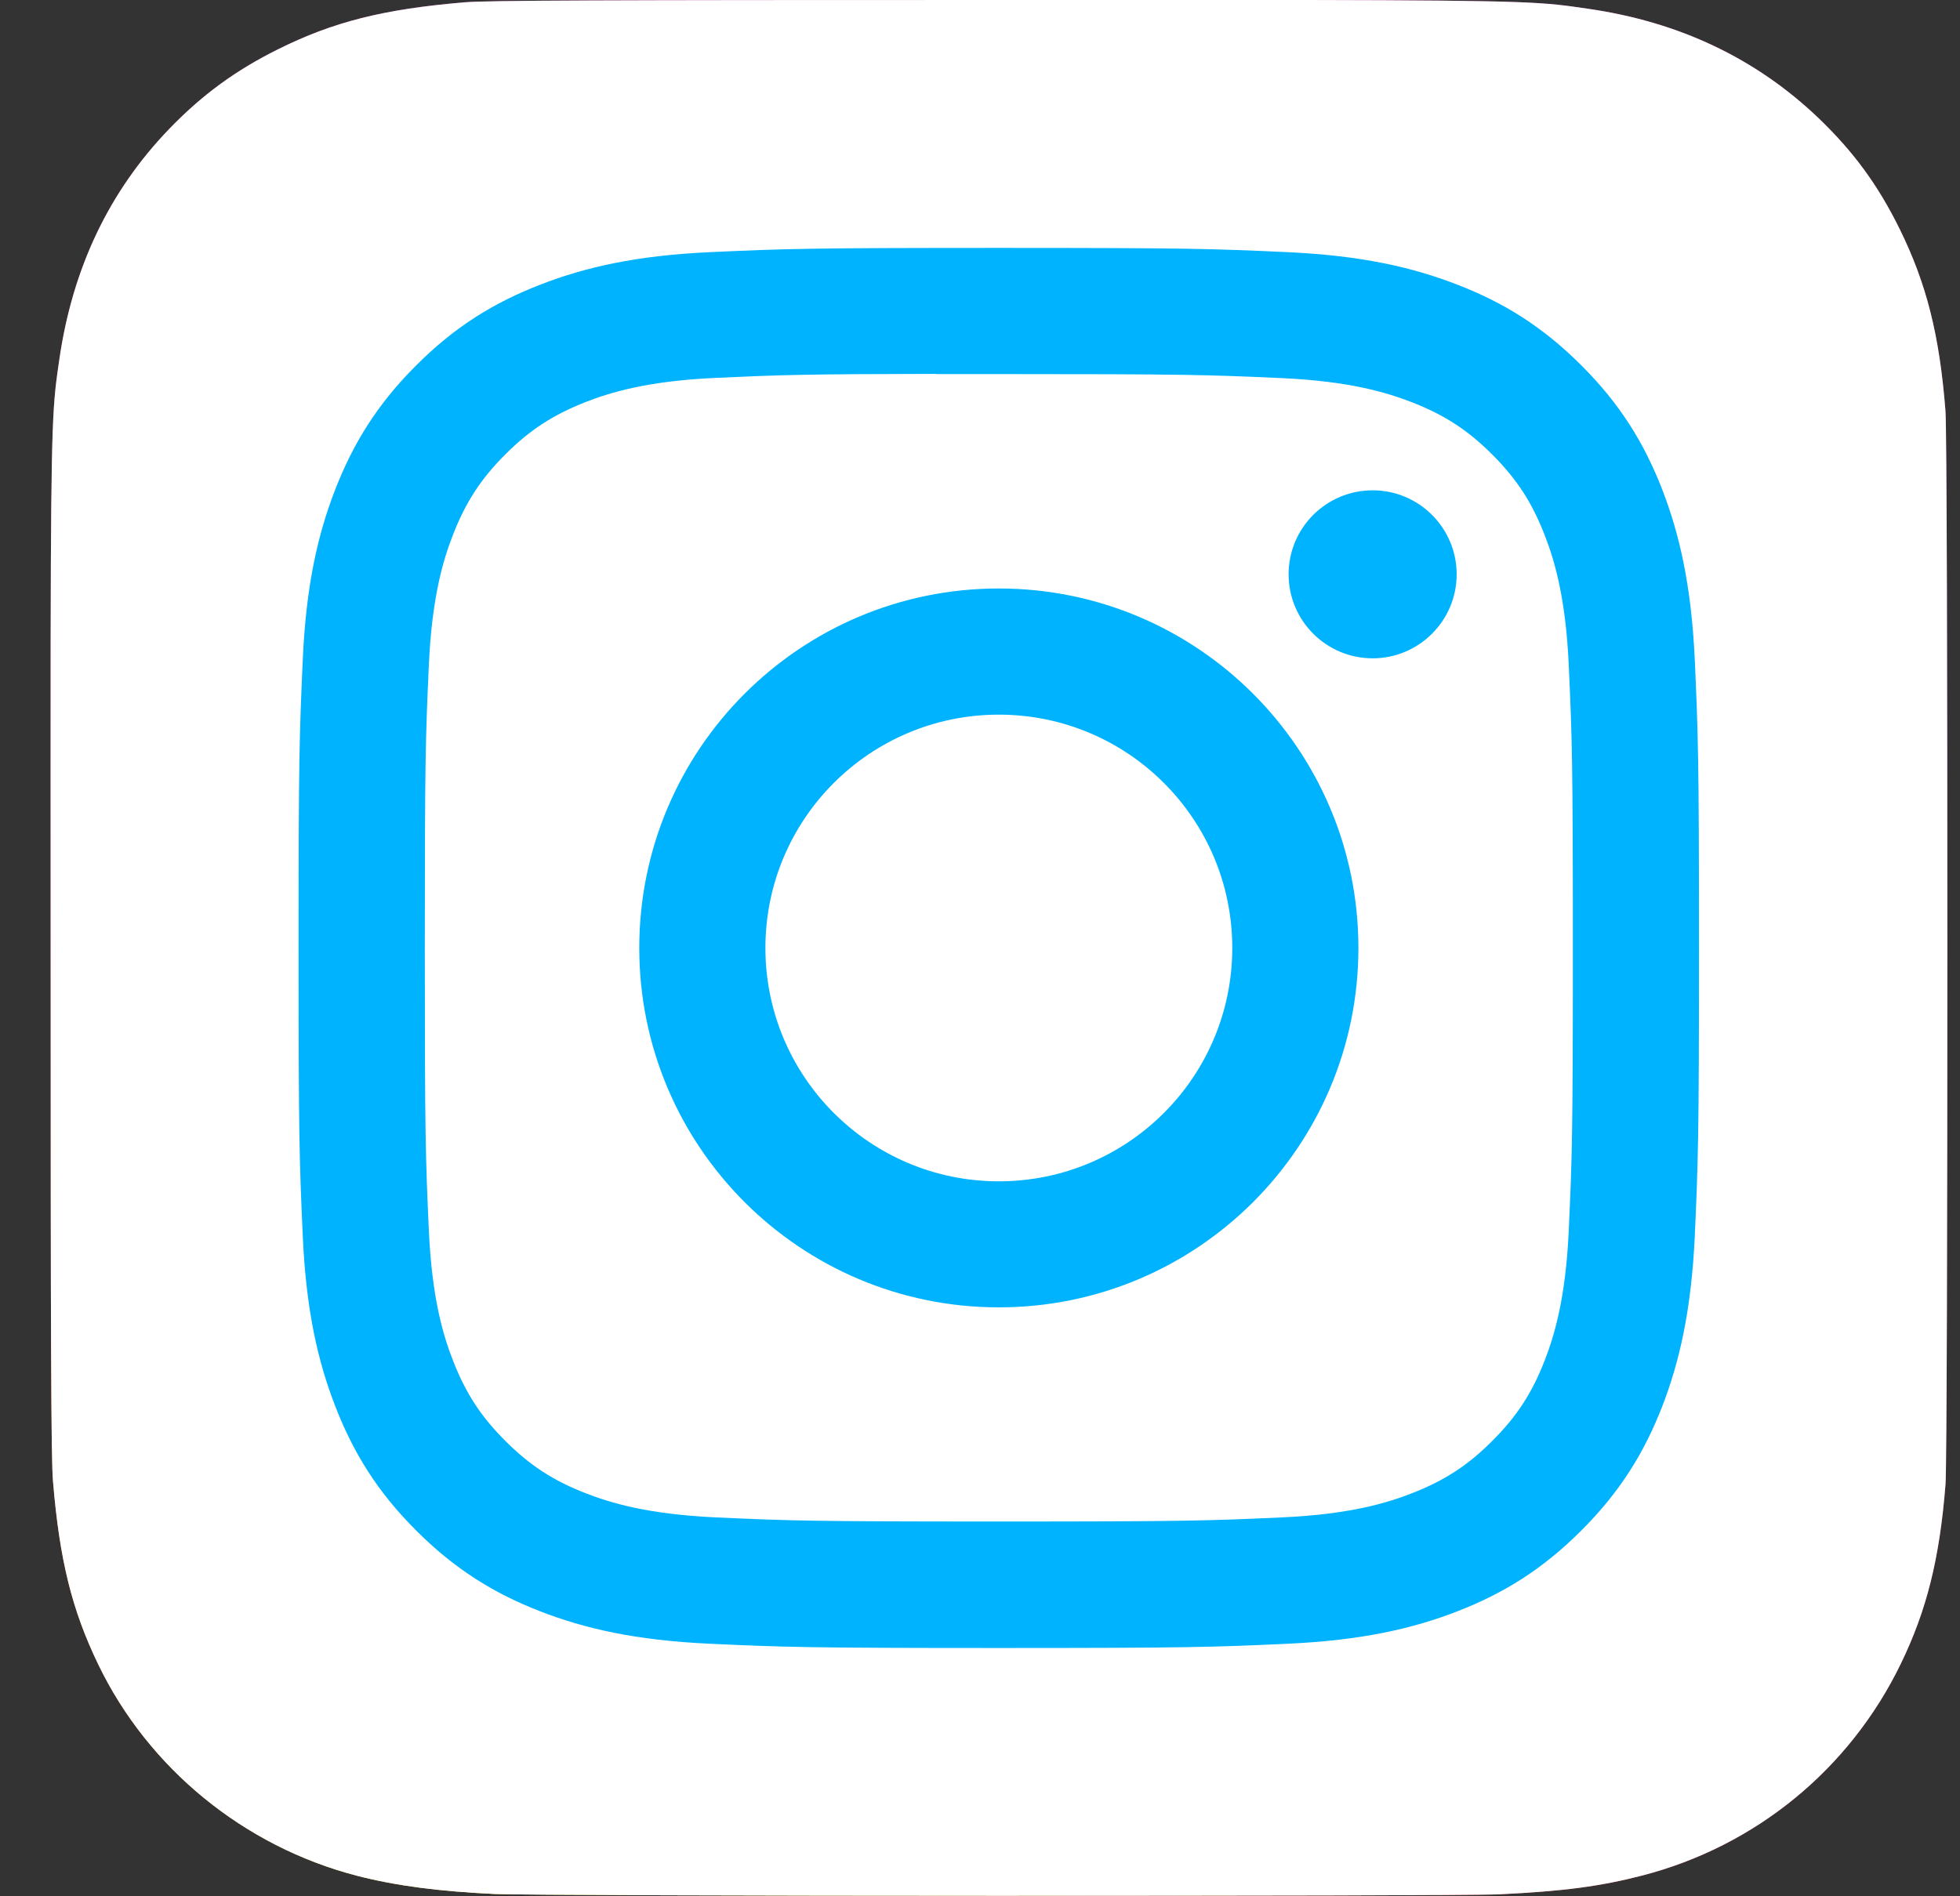 <svg width="31" height="30" viewBox="0 0 31 30" fill="none" xmlns="http://www.w3.org/2000/svg">
<rect x="0" y="0" width="31" height="30" fill="#333333" stroke="none"/>
<path d="M15.805 0C9.543 0 7.711 0.006 7.355 0.036C6.07 0.143 5.27 0.345 4.399 0.779C3.728 1.112 3.198 1.499 2.675 2.041C1.724 3.029 1.147 4.244 0.938 5.689C0.837 6.39 0.807 6.533 0.801 10.116C0.799 11.31 0.801 12.882 0.801 14.99C0.801 21.247 0.808 23.077 0.838 23.432C0.942 24.683 1.138 25.47 1.553 26.33C2.347 27.978 3.863 29.214 5.649 29.676C6.267 29.835 6.95 29.923 7.827 29.964C8.198 29.98 11.984 29.992 15.773 29.992C19.561 29.992 23.35 29.987 23.712 29.969C24.727 29.921 25.317 29.842 25.969 29.673C27.766 29.21 29.254 27.991 30.064 26.321C30.471 25.481 30.678 24.664 30.771 23.479C30.791 23.221 30.8 19.101 30.8 14.986C30.8 10.871 30.791 6.758 30.77 6.5C30.676 5.296 30.469 4.486 30.049 3.63C29.704 2.929 29.321 2.406 28.765 1.871C27.773 0.923 26.559 0.346 25.113 0.138C24.412 0.036 24.273 0.006 20.687 0L15.805 0Z" fill="url(#paint0_radial_5_73)"/>
<path d="M15.805 0C9.543 0 7.711 0.006 7.355 0.036C6.07 0.143 5.27 0.345 4.399 0.779C3.728 1.112 3.198 1.499 2.675 2.041C1.724 3.029 1.147 4.244 0.938 5.689C0.837 6.39 0.807 6.533 0.801 10.116C0.799 11.31 0.801 12.882 0.801 14.99C0.801 21.247 0.808 23.077 0.838 23.432C0.942 24.683 1.138 25.47 1.553 26.33C2.347 27.978 3.863 29.214 5.649 29.676C6.267 29.835 6.95 29.923 7.827 29.964C8.198 29.98 11.984 29.992 15.773 29.992C19.561 29.992 23.35 29.987 23.712 29.969C24.727 29.921 25.317 29.842 25.969 29.673C27.766 29.21 29.254 27.991 30.064 26.321C30.471 25.481 30.678 24.664 30.771 23.479C30.791 23.221 30.8 19.101 30.8 14.986C30.8 10.871 30.791 6.758 30.77 6.5C30.676 5.296 30.469 4.486 30.049 3.63C29.704 2.929 29.321 2.406 28.765 1.871C27.773 0.923 26.559 0.346 25.113 0.138C24.412 0.036 24.273 0.006 20.687 0L15.805 0Z" fill="white"/>
<path d="M15.798 3.922C12.79 3.922 12.413 3.935 11.232 3.989C10.053 4.043 9.248 4.23 8.544 4.504C7.815 4.787 7.197 5.165 6.582 5.781C5.966 6.396 5.587 7.014 5.303 7.742C5.029 8.447 4.842 9.252 4.789 10.43C4.736 11.612 4.722 11.989 4.722 14.997C4.722 18.005 4.736 18.381 4.789 19.563C4.843 20.742 5.03 21.546 5.304 22.25C5.587 22.979 5.965 23.597 6.581 24.212C7.196 24.828 7.814 25.208 8.542 25.491C9.247 25.765 10.052 25.951 11.23 26.005C12.412 26.059 12.789 26.072 15.797 26.072C18.805 26.072 19.181 26.059 20.362 26.005C21.541 25.951 22.347 25.765 23.052 25.491C23.78 25.208 24.397 24.828 25.012 24.212C25.628 23.597 26.006 22.979 26.29 22.251C26.562 21.546 26.749 20.741 26.805 19.563C26.858 18.381 26.872 18.005 26.872 14.997C26.872 11.989 26.858 11.612 26.805 10.431C26.749 9.252 26.562 8.447 26.29 7.743C26.006 7.014 25.628 6.396 25.012 5.781C24.396 5.165 23.78 4.786 23.051 4.504C22.345 4.23 21.54 4.043 20.361 3.989C19.179 3.935 18.803 3.922 15.794 3.922H15.798ZM14.805 5.918C15.099 5.918 15.428 5.918 15.798 5.918C18.755 5.918 19.105 5.929 20.273 5.982C21.353 6.031 21.939 6.212 22.329 6.363C22.846 6.564 23.215 6.804 23.602 7.191C23.99 7.579 24.23 7.948 24.431 8.465C24.582 8.855 24.763 9.441 24.812 10.521C24.865 11.688 24.877 12.039 24.877 14.995C24.877 17.95 24.865 18.301 24.812 19.468C24.763 20.548 24.582 21.134 24.431 21.524C24.23 22.041 23.99 22.409 23.602 22.796C23.215 23.184 22.846 23.424 22.329 23.625C21.939 23.777 21.353 23.957 20.273 24.006C19.106 24.059 18.755 24.071 15.798 24.071C12.841 24.071 12.49 24.059 11.323 24.006C10.243 23.956 9.657 23.776 9.266 23.625C8.75 23.424 8.38 23.184 7.993 22.796C7.605 22.409 7.365 22.04 7.164 21.523C7.012 21.133 6.832 20.547 6.783 19.468C6.73 18.3 6.719 17.949 6.719 14.992C6.719 12.034 6.73 11.686 6.783 10.518C6.832 9.438 7.012 8.852 7.164 8.462C7.365 7.945 7.605 7.576 7.993 7.188C8.38 6.801 8.75 6.561 9.266 6.359C9.657 6.207 10.243 6.027 11.323 5.978C12.345 5.931 12.74 5.918 14.805 5.915V5.918ZM21.71 7.757C20.976 7.757 20.381 8.352 20.381 9.086C20.381 9.819 20.976 10.415 21.71 10.415C22.443 10.415 23.039 9.819 23.039 9.086C23.039 8.352 22.443 7.757 21.71 7.757V7.757ZM15.798 9.31C12.657 9.31 10.111 11.856 10.111 14.997C10.111 18.138 12.657 20.683 15.798 20.683C18.939 20.683 21.485 18.138 21.485 14.997C21.485 11.856 18.939 9.31 15.798 9.31ZM15.798 11.306C17.837 11.306 19.49 12.958 19.49 14.997C19.49 17.036 17.837 18.689 15.798 18.689C13.759 18.689 12.106 17.036 12.106 14.997C12.106 12.958 13.759 11.306 15.798 11.306Z" fill="#00B3FF"/>
<defs>
<radialGradient id="paint0_radial_5_73" cx="0" cy="0" r="1" gradientUnits="userSpaceOnUse" gradientTransform="translate(8.769 32.302) rotate(-90) scale(29.724 27.653)">
<stop stop-color="#FFDD55"/>
<stop offset="0.1" stop-color="#FFDD55"/>
<stop offset="0.5" stop-color="#FF543E"/>
<stop offset="1" stop-color="#C837AB"/>
</radialGradient>
</defs>
</svg>
